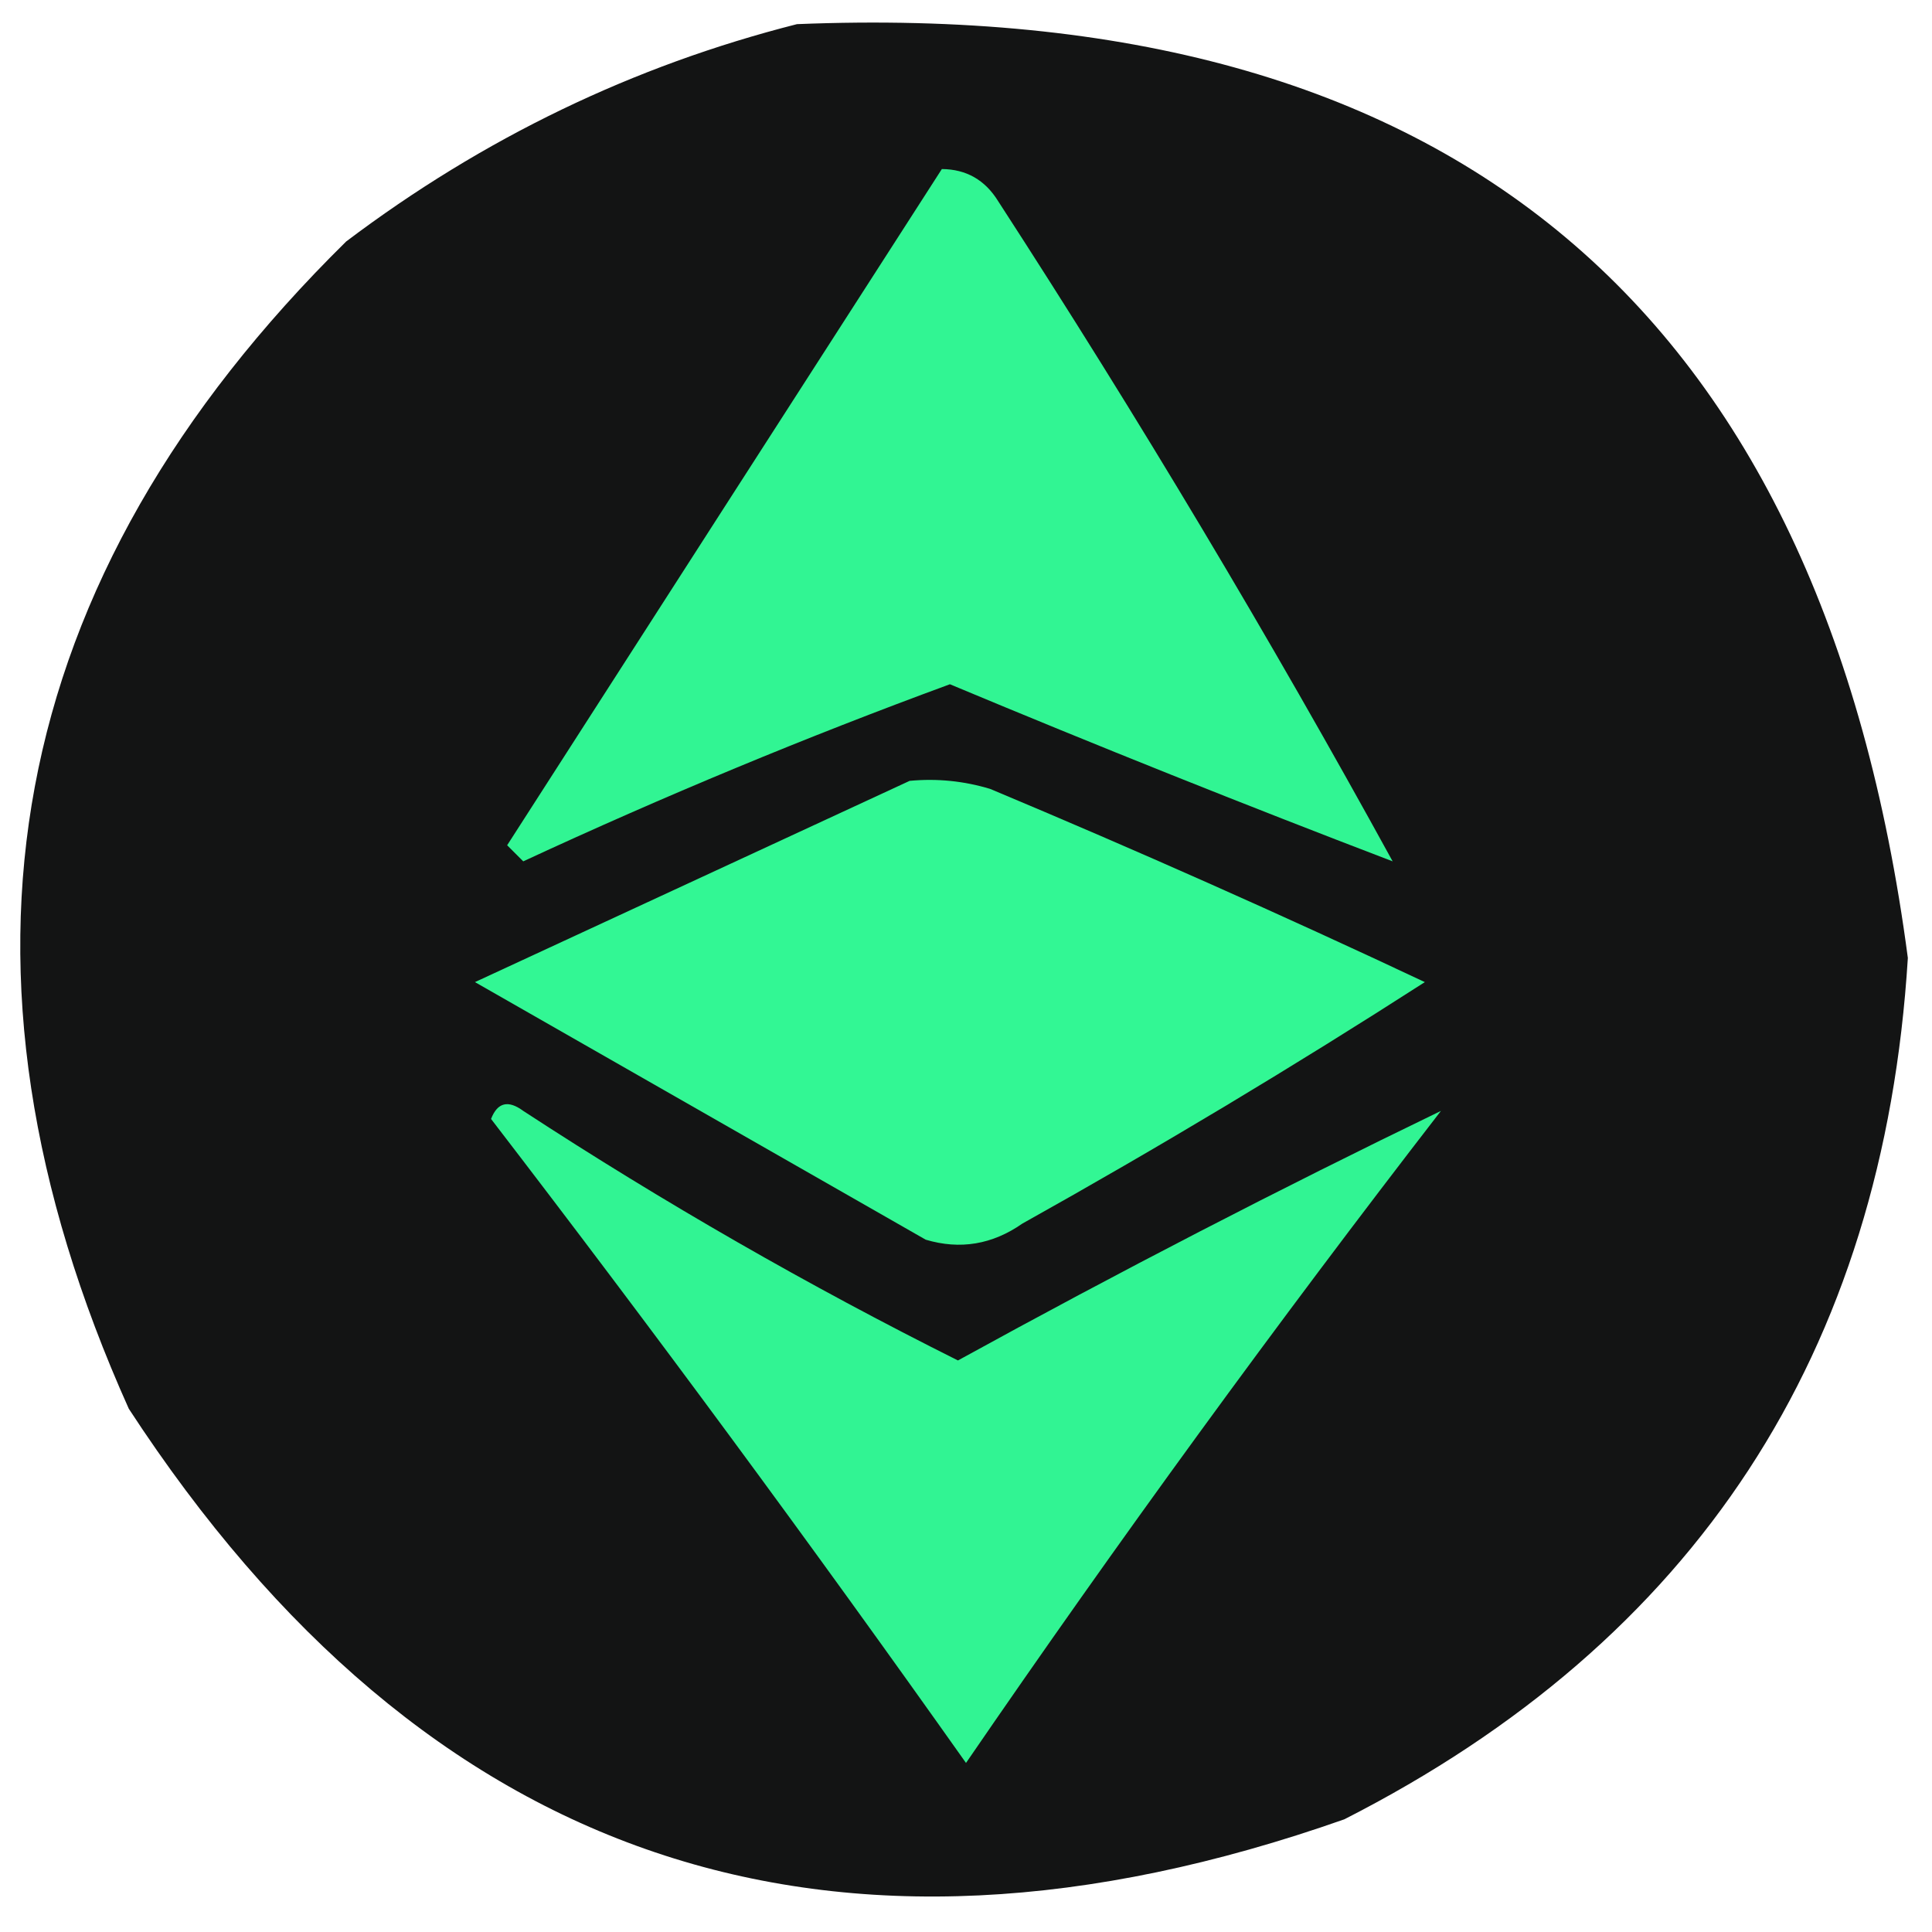 <?xml version="1.0" encoding="UTF-8"?>
<!DOCTYPE svg PUBLIC "-//W3C//DTD SVG 1.1//EN" "http://www.w3.org/Graphics/SVG/1.1/DTD/svg11.dtd">
<svg xmlns="http://www.w3.org/2000/svg" version="1.1" width="120px" height="120px" style="shape-rendering:geometricPrecision; text-rendering:geometricPrecision; image-rendering:optimizeQuality; fill-rule:evenodd; clip-rule:evenodd" xmlns:xlink="http://www.w3.org/1999/xlink">
<g><path style="opacity:1" fill="#131414" d="M 49.5,1.5 C 90.176,-0.155 113.176,19.178 118.5,59.5C 116.978,84.062 105.311,101.895 83.5,113C 51.587,124.235 26.42,115.735 8,87.5C -4.282,60.14 0.218,35.973 21.5,15C 30.004,8.58 39.337,4.08 49.5,1.5 Z"/></g>
<g><path style="opacity:1" fill="#31f593" d="M 58.5,10.5 C 60.017,10.511 61.184,11.177 62,12.5C 70.711,25.935 78.877,39.602 86.5,53.5C 77.297,49.984 68.13,46.317 59,42.5C 50.065,45.783 41.232,49.45 32.5,53.5C 32.167,53.167 31.833,52.833 31.5,52.5C 40.511,38.472 49.511,24.472 58.5,10.5 Z"/></g>
<g><path style="opacity:1" fill="#32f794" d="M 56.5,48.5 C 58.199,48.34 59.866,48.507 61.5,49C 70.583,52.806 79.583,56.806 88.5,61C 80.332,66.252 71.999,71.252 63.5,76C 61.635,77.301 59.635,77.635 57.5,77C 48.167,71.667 38.833,66.333 29.5,61C 38.56,56.801 47.56,52.634 56.5,48.5 Z"/></g>
<g><path style="opacity:1" fill="#31f493" d="M 30.5,69.5 C 30.897,68.475 31.563,68.308 32.5,69C 41.211,74.688 50.211,79.855 59.5,84.5C 69.484,79.01 79.484,73.843 89.5,69C 79.28,82.22 69.447,95.72 60,109.5C 50.39,95.921 40.556,82.588 30.5,69.5 Z"/></g>
</svg>
